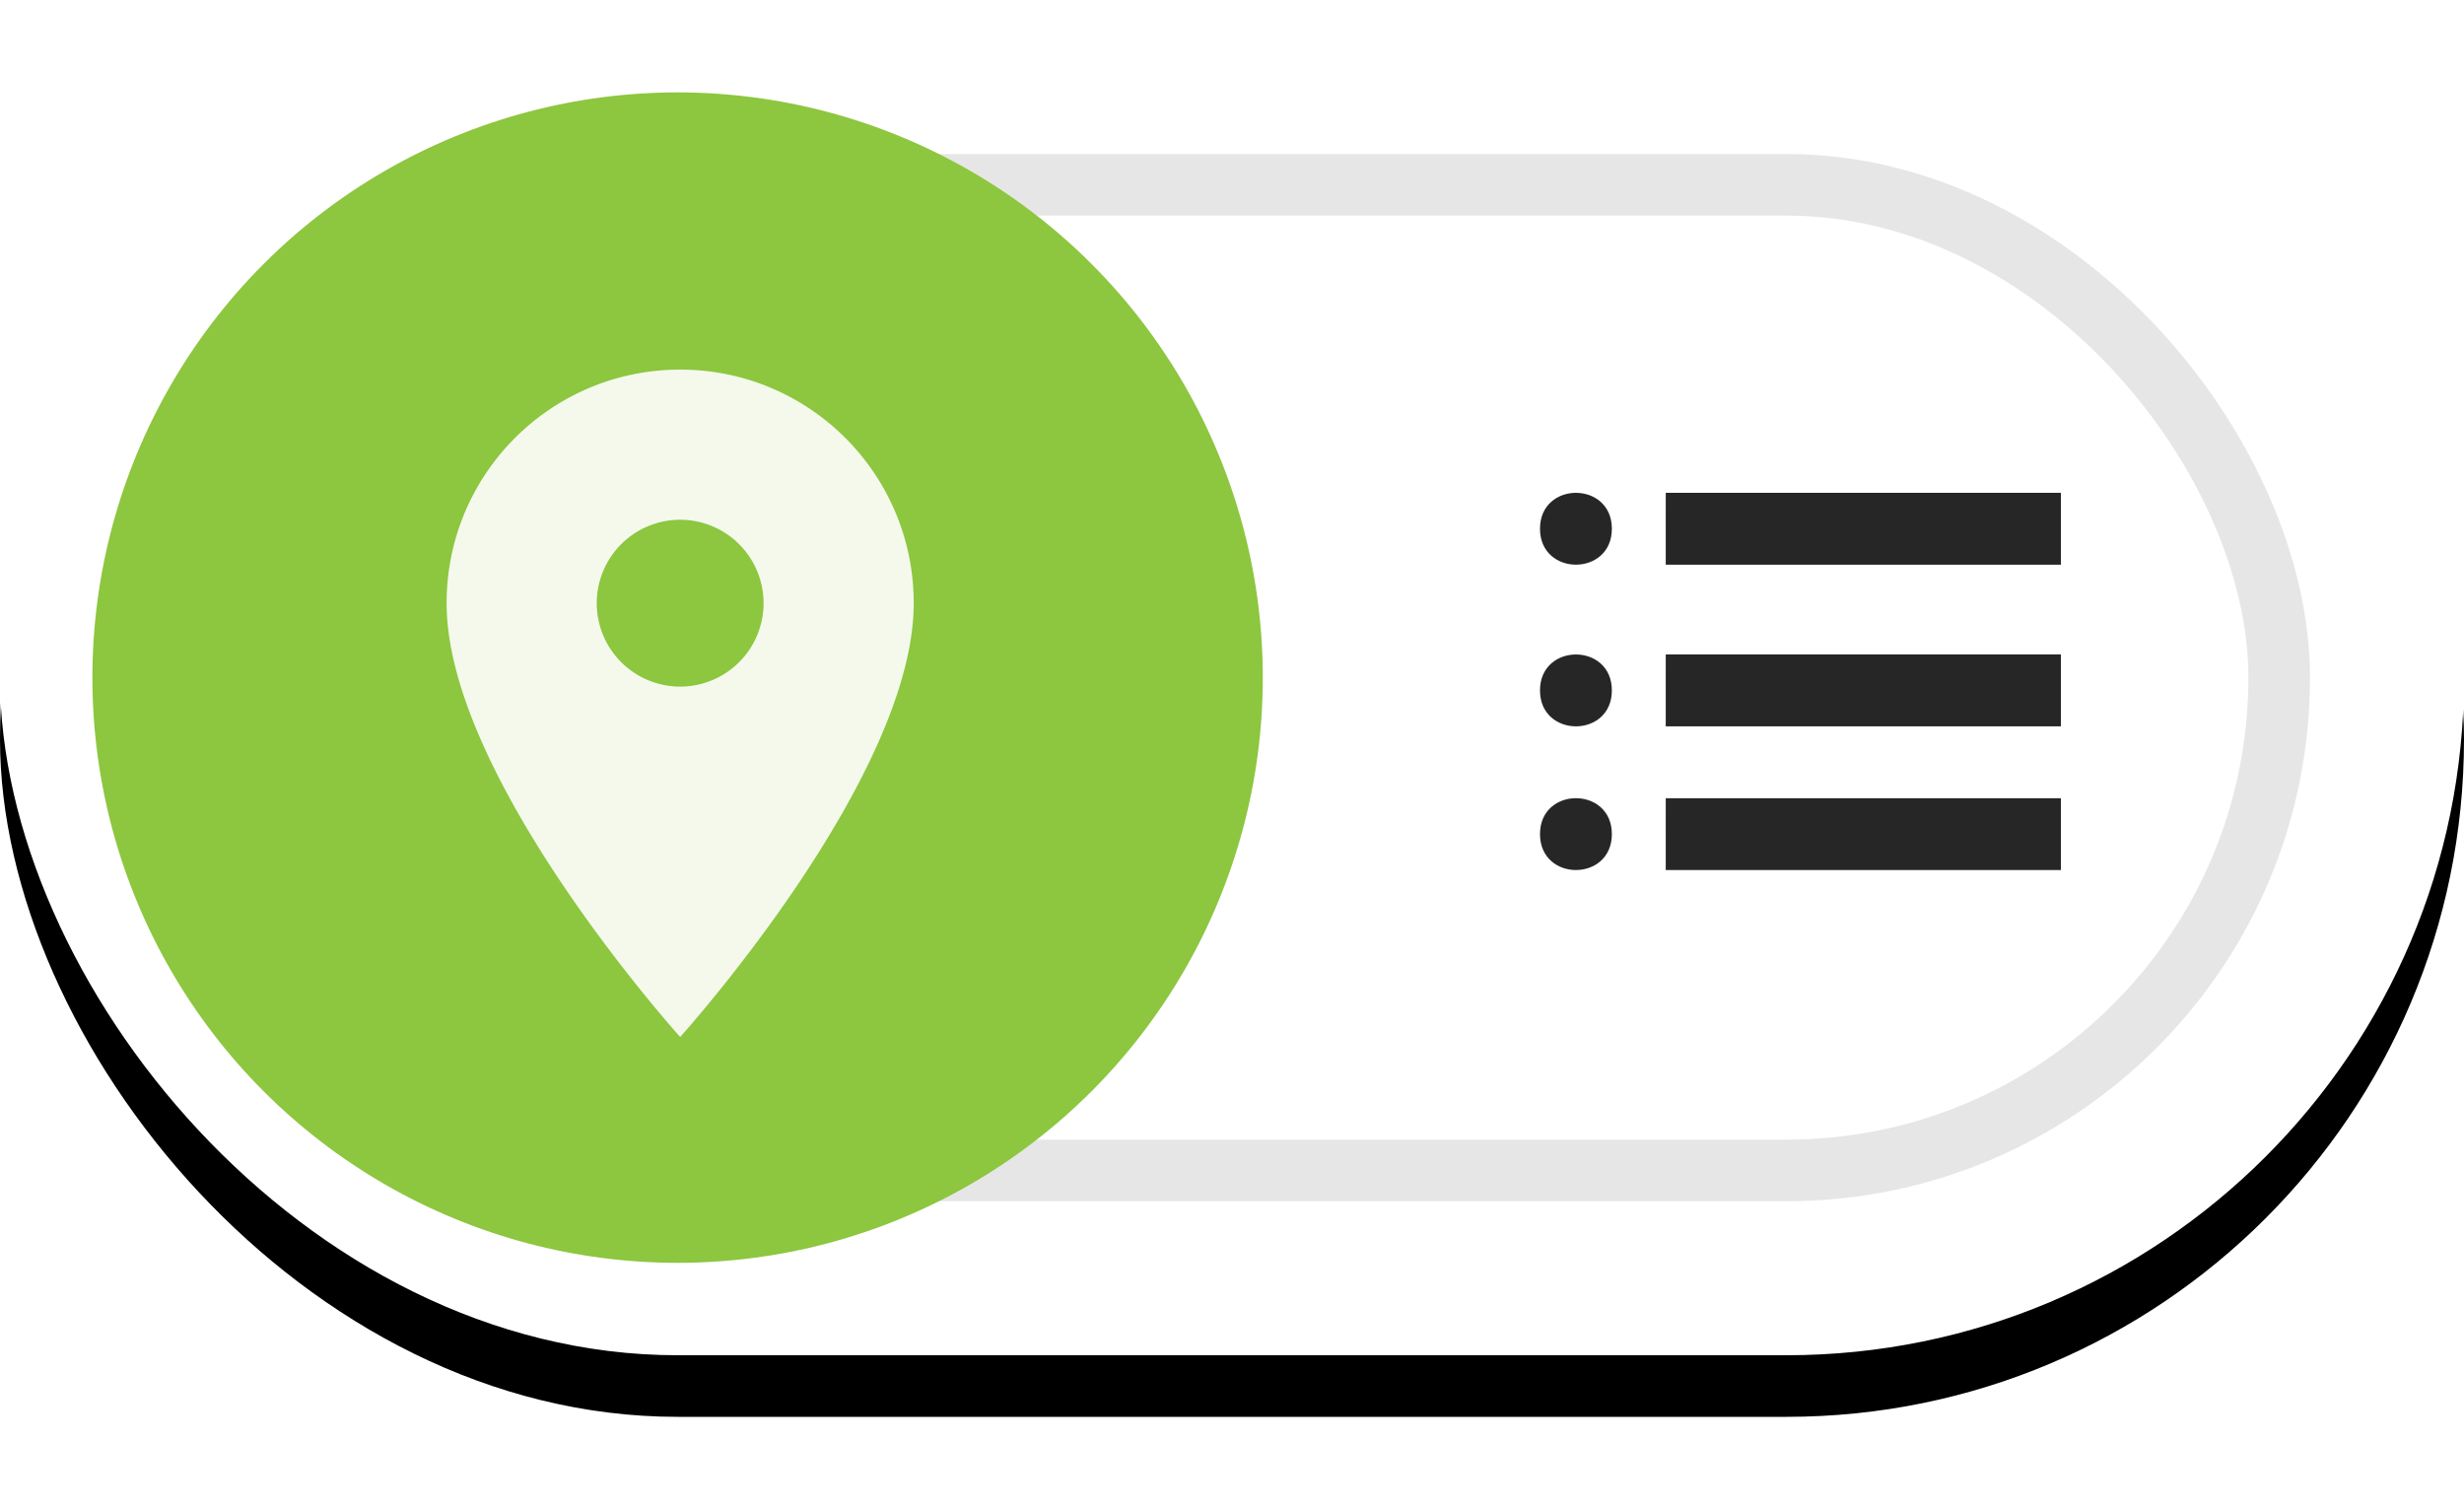<svg width="160" height="98" xmlns="http://www.w3.org/2000/svg" xmlns:xlink="http://www.w3.org/1999/xlink"><defs><filter x="-8.8%" y="-11.4%" width="117.5%" height="131.8%" filterUnits="objectBoundingBox" id="filter-2"><feOffset dy="4" in="SourceAlpha" result="shadowOffsetOuter1"/><feGaussianBlur stdDeviation="4" in="shadowOffsetOuter1" result="shadowBlurOuter1"/><feColorMatrix values="0 0 0 0 0 0 0 0 0 0 0 0 0 0 0 0 0 0 0.5 0" in="shadowBlurOuter1"/></filter><rect id="path-1" x="0" y="0" width="160" height="88" rx="44"/></defs><g id="toggle-map" stroke="none" stroke-width="1" fill="none" fill-rule="evenodd"><g id="Rectangle" fill-rule="nonzero"><use fill="#000" filter="url('#filter-2')" xlink:href="#path-1"/><use fill="#FFF" xlink:href="#path-1"/></g><rect id="Rectangle-Copy" stroke="#E6E6E6" stroke-width="4" x="12" y="12" width="136" height="64" rx="32"/><circle id="Oval" fill="#8DC63F" fill-rule="nonzero" cx="44" cy="44" r="38"/><g id="location_on_black_36dp" opacity=".9" transform="translate(21 20)"><path id="Path" d="M0 0h52v52H0z"/><path d="M23.167 4C14.782 4 8 10.782 8 19.167c0 11.375 15.167 28.166 15.167 28.166s15.166-16.791 15.166-28.166C38.333 10.782 31.552 4 23.167 4Zm0 20.583a5.419 5.419 0 0 1-5.417-5.416 5.419 5.419 0 0 1 5.417-5.417 5.419 5.419 0 0 1 5.416 5.417 5.419 5.419 0 0 1-5.416 5.416Z" id="Shape" fill="#FFF" fill-rule="nonzero"/></g><g id="list" transform="translate(100 32)" fill="#262626" fill-rule="nonzero"><path d="M4.666 2.333c0 3.11-4.666 3.11-4.666 0s4.666-3.11 4.666 0" id="Fill-1"/><path id="Fill-2" d="M8.165 4.666h25.66V0H8.166z"/><path d="M4.666 12.831c0 3.11-4.666 3.11-4.666 0 0-3.111 4.666-3.111 4.666 0" id="Fill-3"/><path id="Fill-4" d="M8.165 15.163h25.66v-4.665H8.166z"/><path d="M4.666 22.16c0 3.112-4.666 3.112-4.666 0 0-3.109 4.666-3.109 4.666 0" id="Fill-5"/><path id="Fill-6" d="M8.165 24.494h25.66V19.83H8.166z"/></g></g></svg>